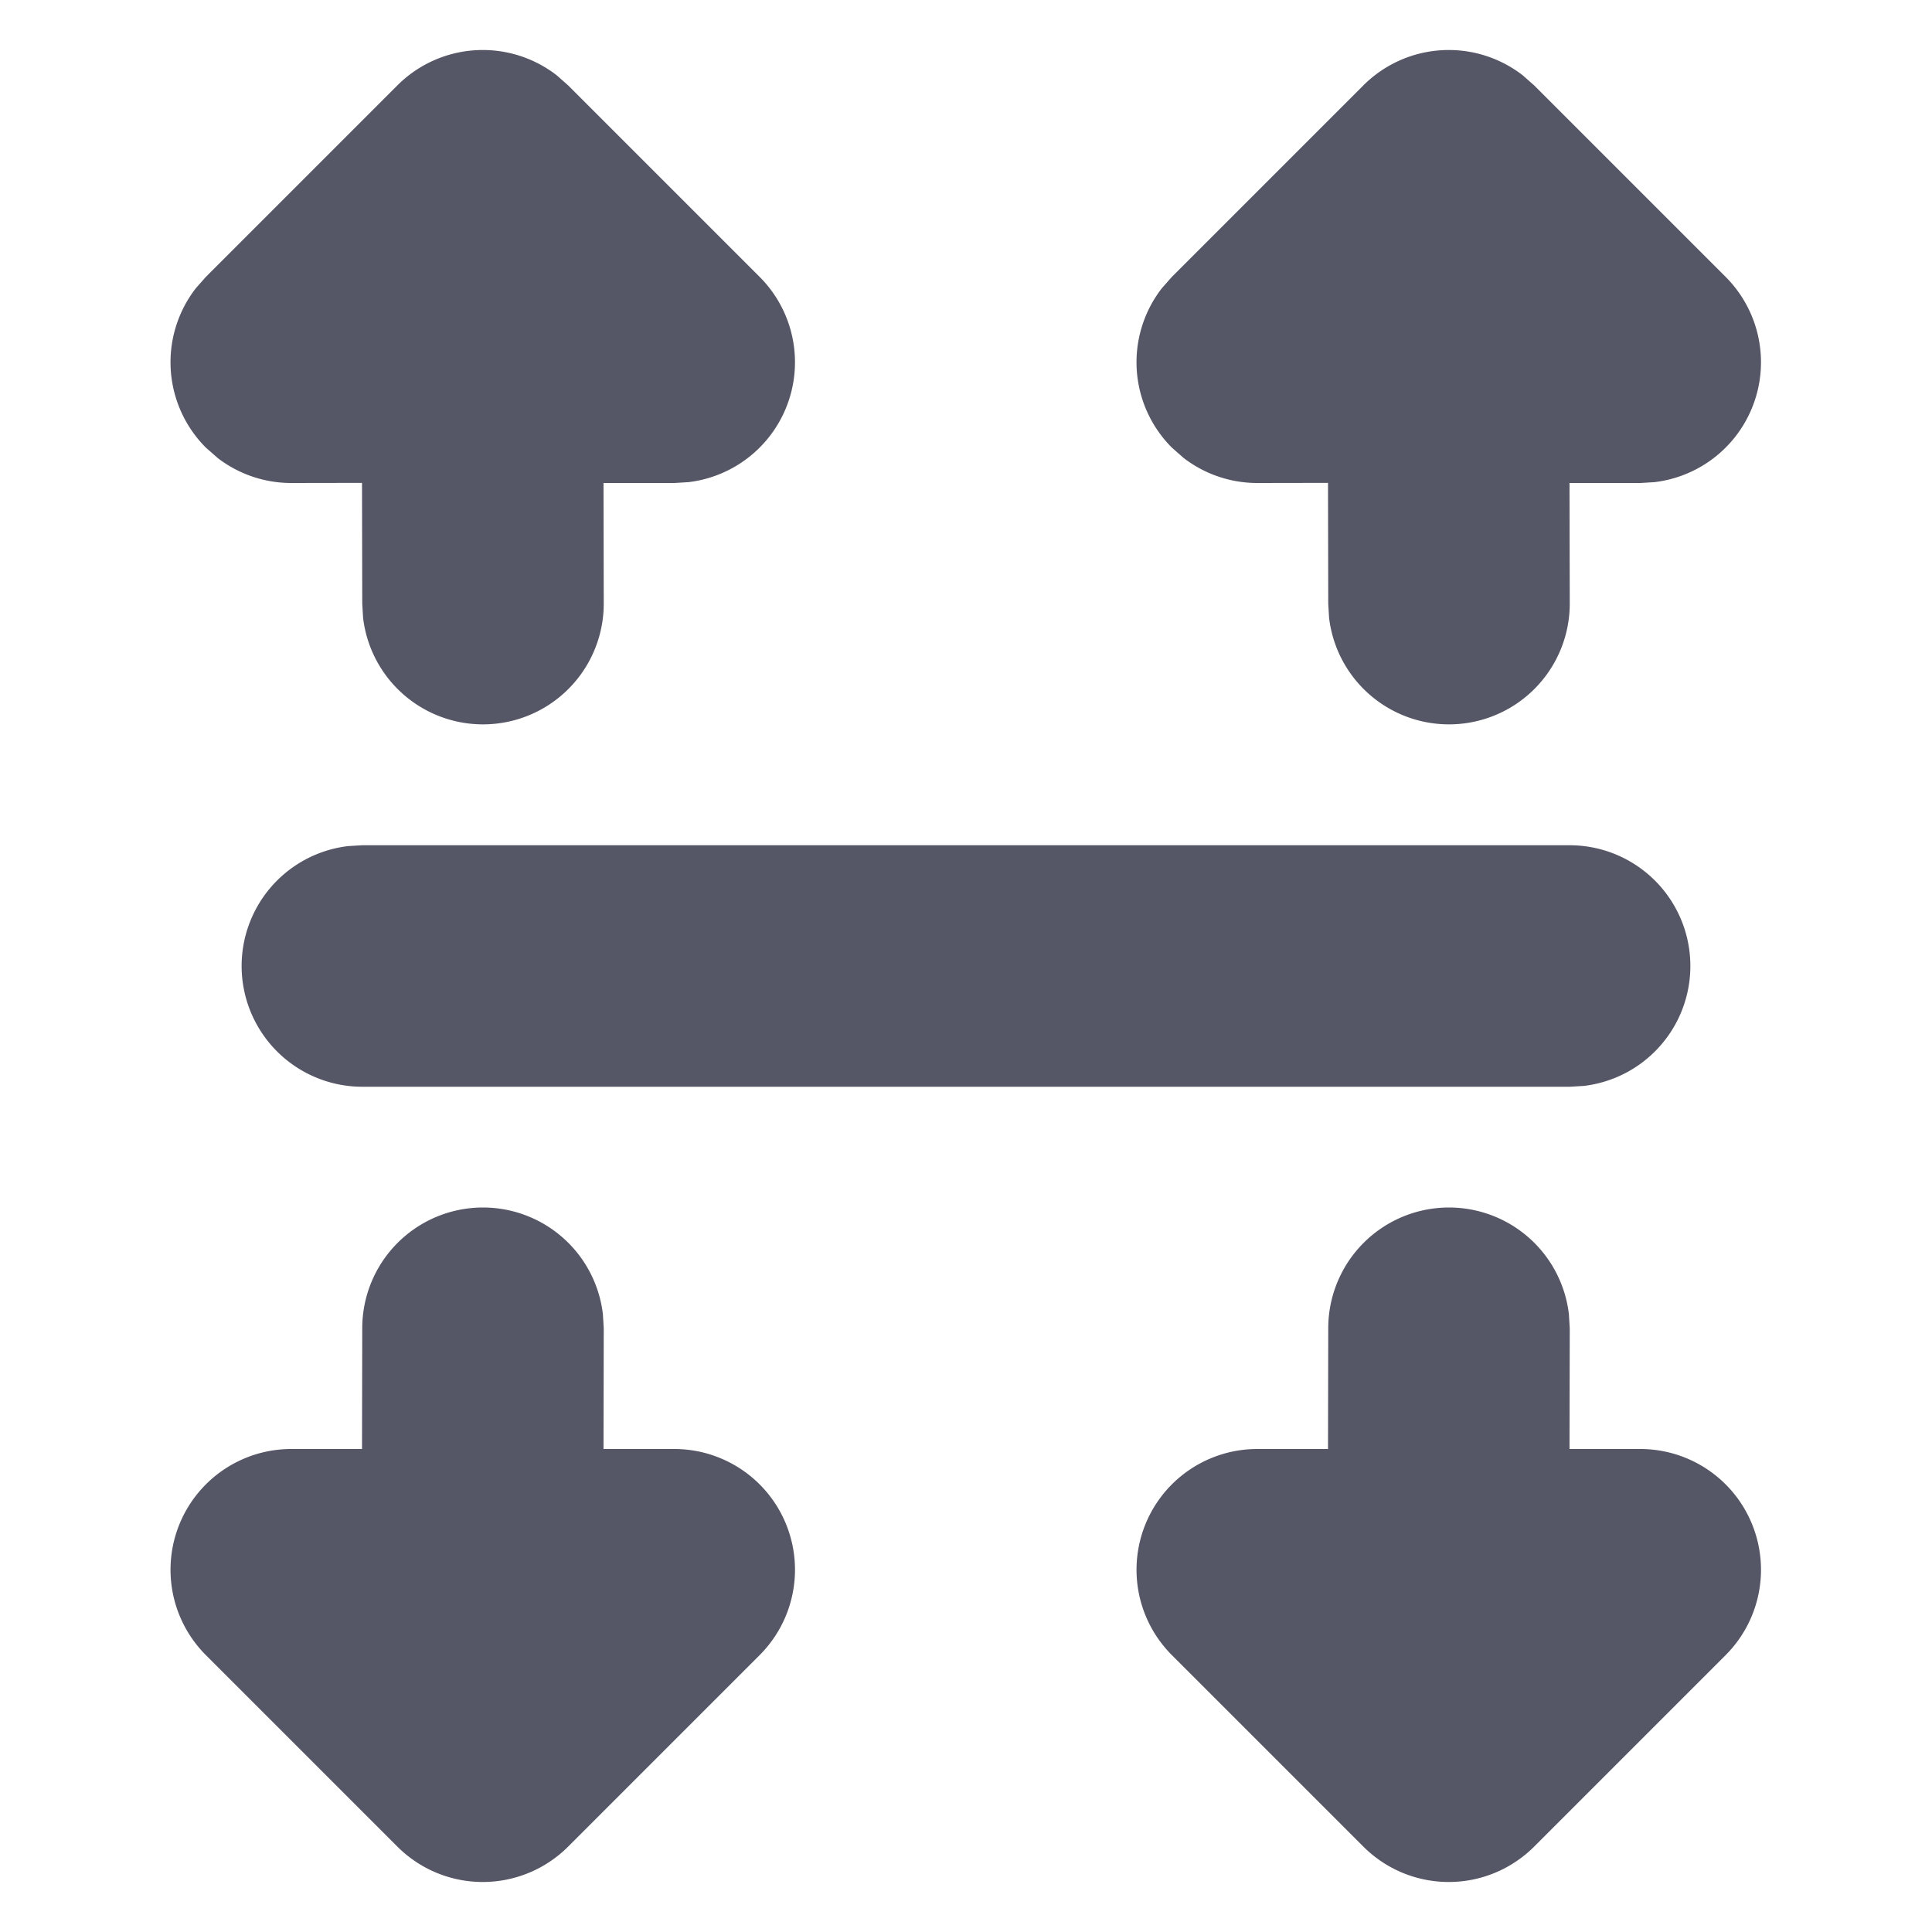 <svg t="1722767624963" class="icon" viewBox="0 0 1024 1024" version="1.1" xmlns="http://www.w3.org/2000/svg" p-id="1571" width="16" height="16"><path d="M210.624 45.248a64 64 0 0 1 84.48-5.312l6.016 5.312 101.504 101.504a64 64 0 0 1-37.76 108.8L357.376 256h-37.504L320 320a64 64 0 0 1-127.552 7.488L192 320.064l-0.128-64.128L154.368 256a64 64 0 0 1-38.912-13.184l-6.336-5.568a64 64 0 0 1-5.312-84.48l5.312-6.016L210.624 45.248zM256 640a64 64 0 0 1 63.552 56.576l0.448 7.488-0.128 63.936h37.504a64 64 0 0 1 45.248 109.248l-101.504 101.504a64 64 0 0 1-90.496 0l-101.504-101.504A64 64 0 0 1 154.368 768h37.504L192 704a64 64 0 0 1 64-64zM722.624 45.248a64 64 0 0 1 84.48-5.312l6.016 5.312 101.504 101.504a64 64 0 0 1-37.76 108.8L869.376 256h-37.504L832 320a64 64 0 0 1-127.552 7.488L704 320.064l-0.128-64.128-37.504 0.064a64 64 0 0 1-38.912-13.184l-6.336-5.568a64 64 0 0 1-5.312-84.48l5.312-6.016L722.624 45.248zM768 640a64 64 0 0 1 63.552 56.576l0.448 7.488-0.128 63.936h37.504a64 64 0 0 1 45.248 109.248l-101.504 101.504a64 64 0 0 1-90.496 0l-101.504-101.504A64 64 0 0 1 666.368 768h37.504L704 704a64 64 0 0 1 64-64zM832 448a64 64 0 0 1 7.488 127.552L832 576H192a64 64 0 0 1-7.488-127.552L192 448h640z" fill="#555666" p-id="1572"></path></svg>